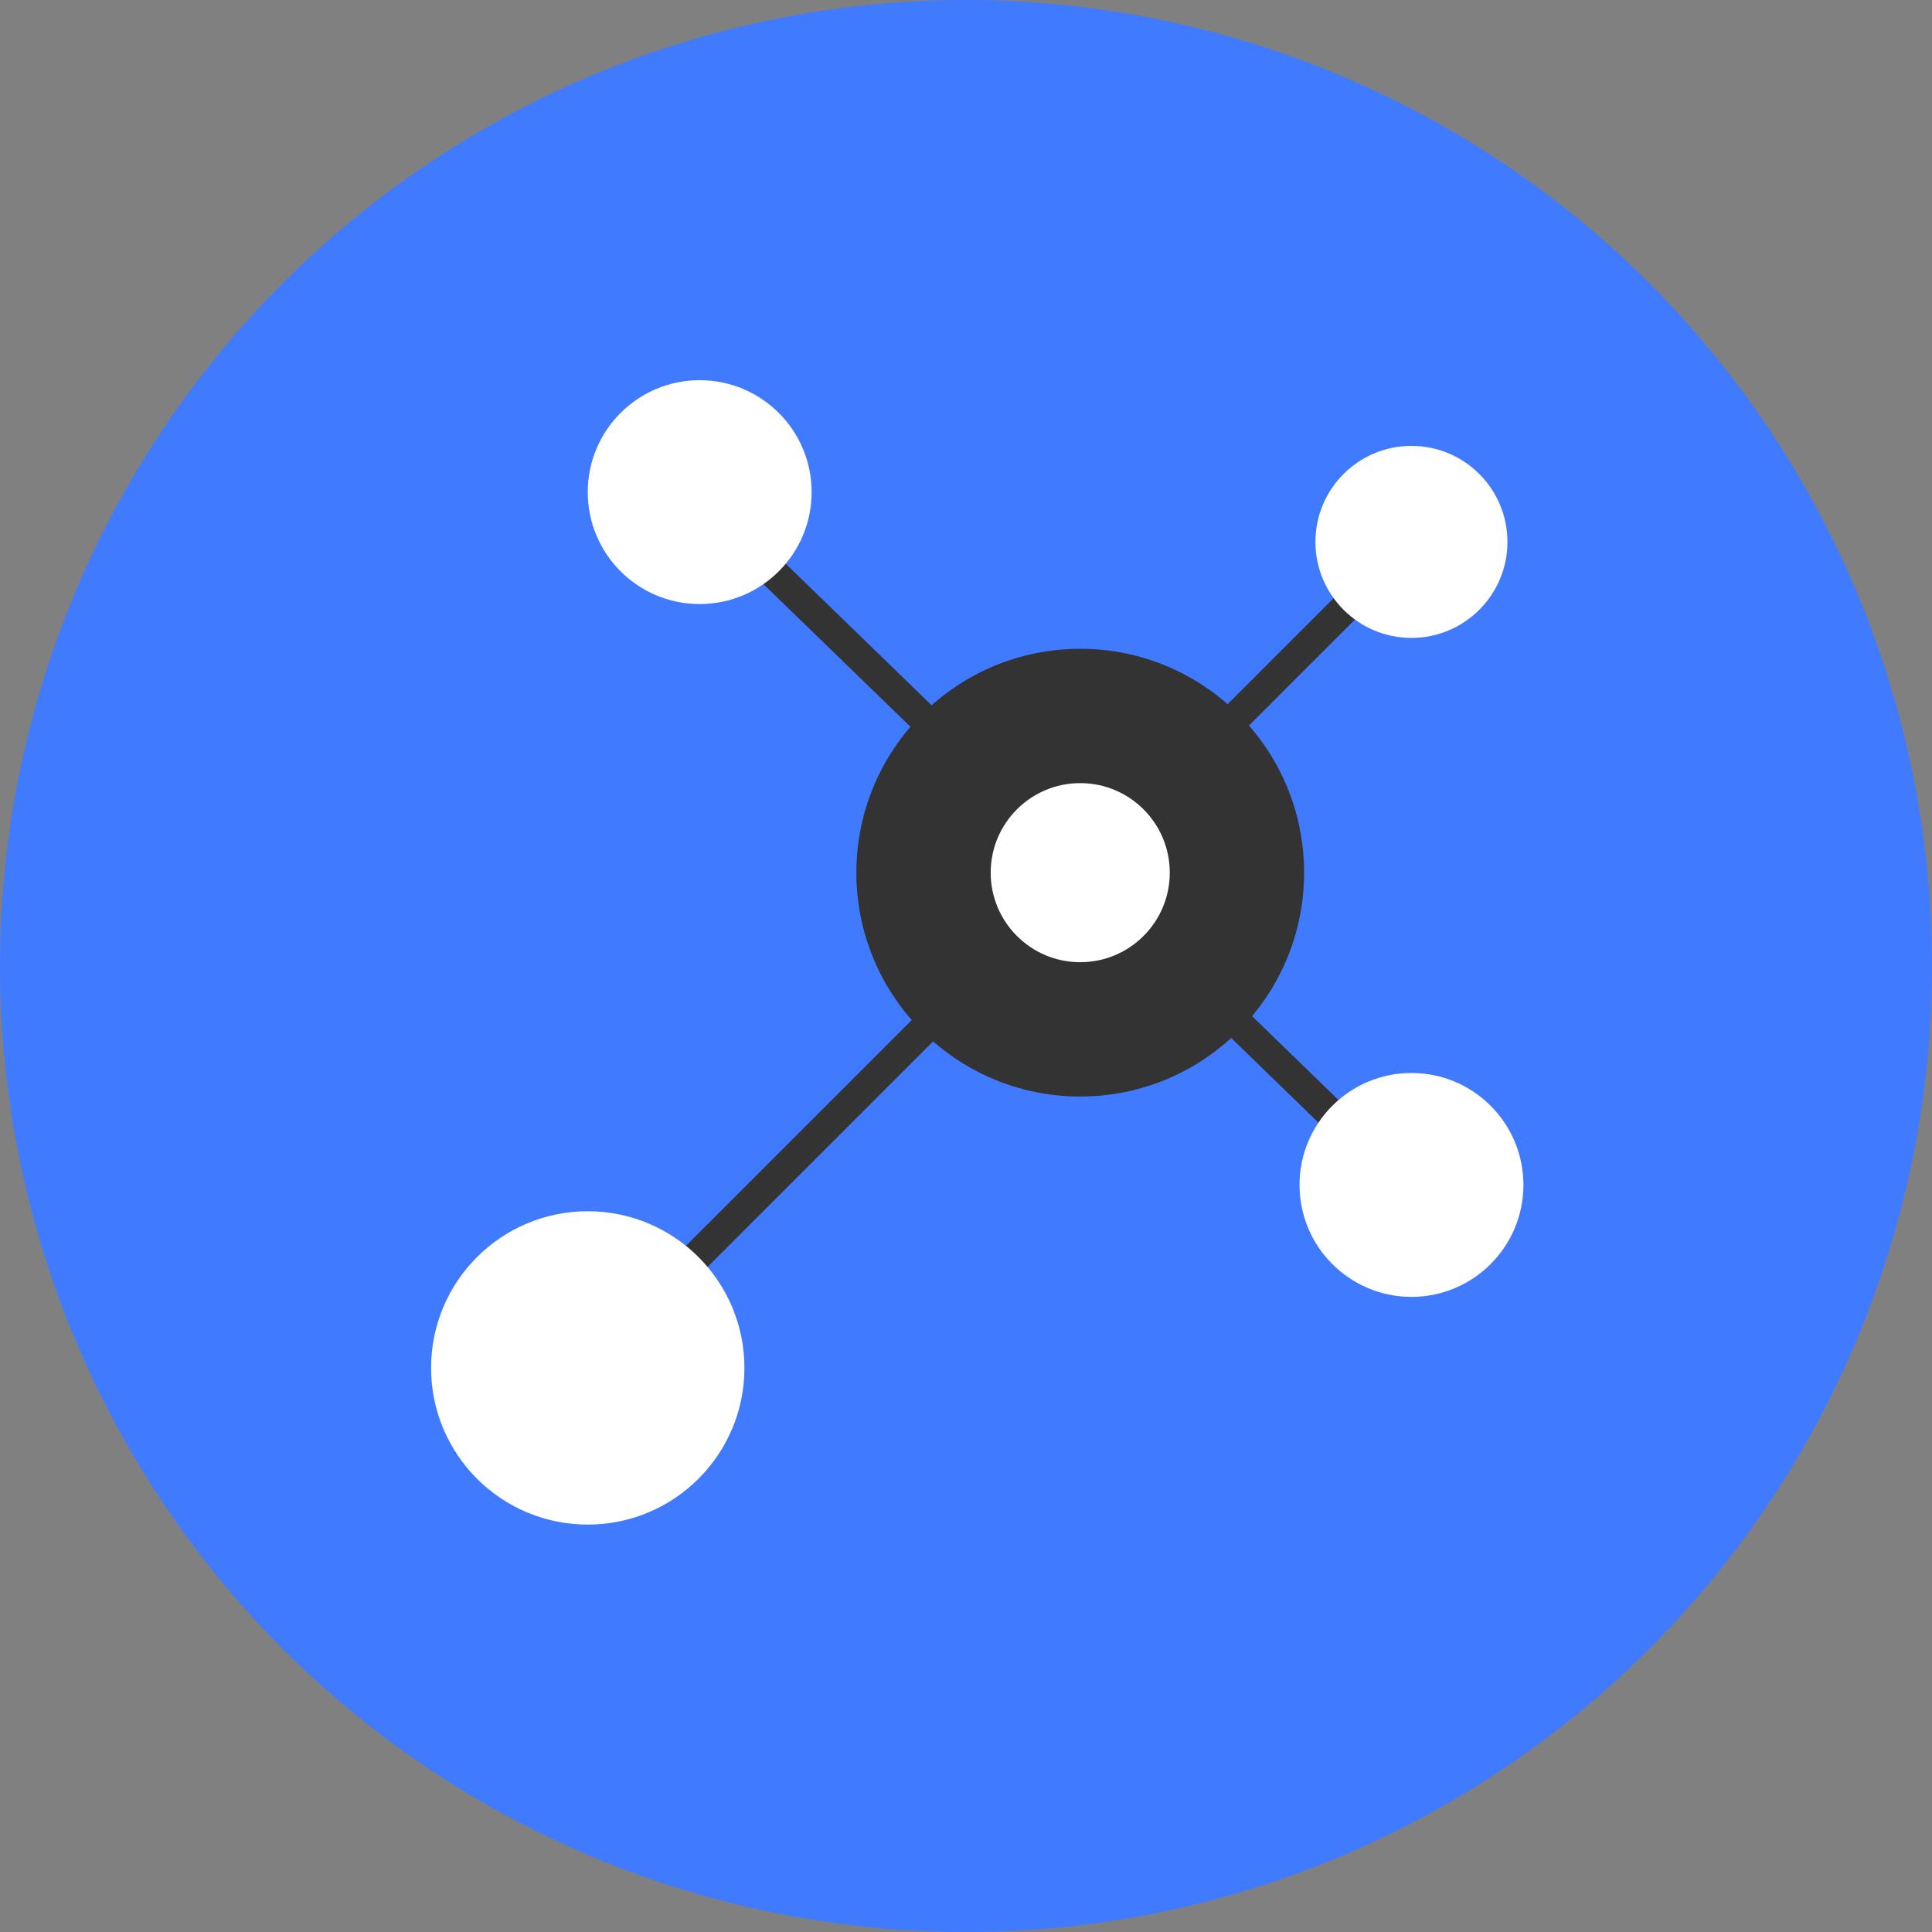 <?xml version="1.0" encoding="utf-8"?>
<svg viewBox="0 0 512 512" style="enable-background:new 0 0 512 512;" xmlns="http://www.w3.org/2000/svg">
  <rect x="0" y="0" width="512" height="512" fill="#808080" stroke="none"/>
  <circle style="fill: rgb(64, 123, 255);" cx="256" cy="256" r="256"/>
  <g>
    <rect x="141.791" y="243.04" transform="matrix(-0.707 0.707 -0.707 -0.707 636.472 230.444)" style="fill:#333333;" width="257.438" height="8"/>
    <polygon style="fill:#333333;" points="359.728,307.536 199.952,152.512 205.52,146.768 365.296,301.776 &#9;"/>
  </g>
  <g>
    <circle style="fill:#FFFFFF;" cx="185.424" cy="130.416" r="29.664"/>
    <circle style="fill:#FFFFFF;" cx="155.76" cy="362.512" r="41.52"/>
    <ellipse style="fill:#FFFFFF;" cx="374.055" cy="314.018" rx="29.665" ry="29.665"/>
    <ellipse style="fill:#FFFFFF;" cx="374.043" cy="143.608" rx="25.441" ry="25.441"/>
  </g>
  <circle style="fill:#333333;" cx="286.272" cy="231.264" r="59.328"/>
  <circle style="fill:#FFFFFF;" cx="286.272" cy="231.264" r="23.728"/>
  <g/>
  <g/>
  <g/>
  <g/>
  <g/>
  <g/>
  <g/>
  <g/>
  <g/>
  <g/>
  <g/>
  <g/>
  <g/>
  <g/>
  <g/>
</svg>